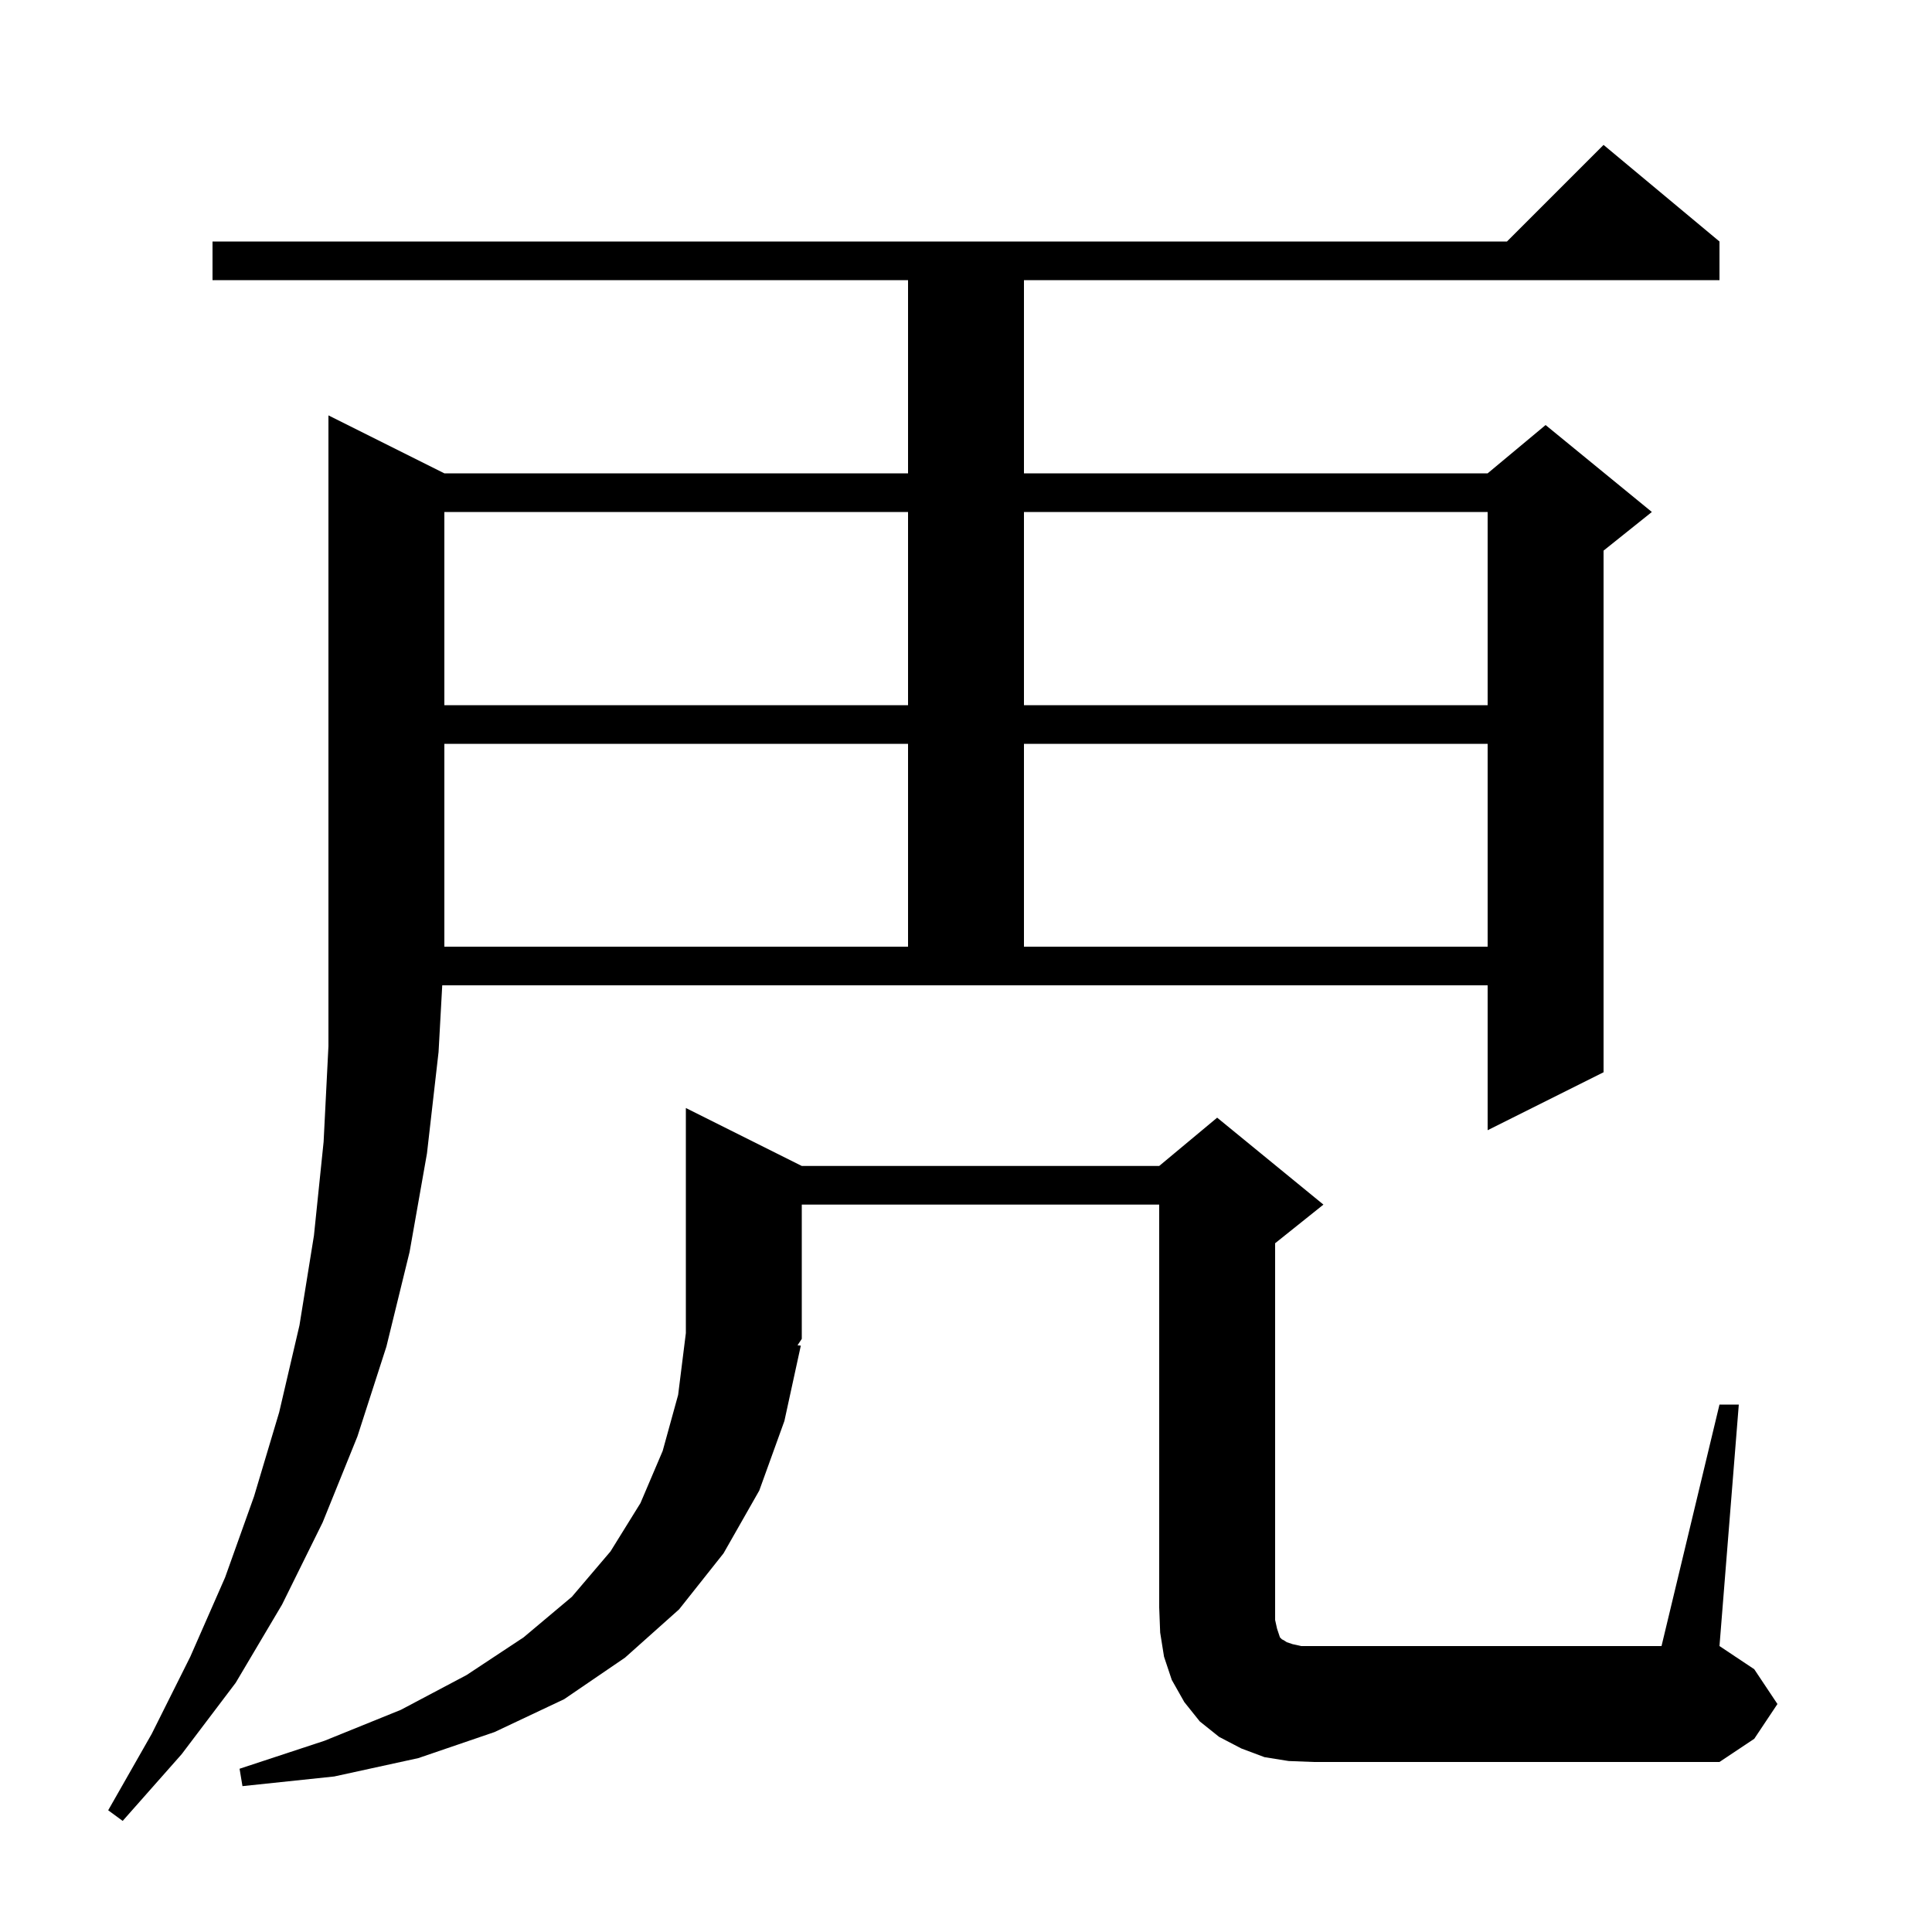 <svg xmlns="http://www.w3.org/2000/svg" xmlns:xlink="http://www.w3.org/1999/xlink" version="1.1" baseProfile="full" viewBox="0 0 200 200" width="200" height="200">
<g fill="black">
<path d="M 94.0 77.0 L 46.0 77.0 L 46.0 98.0 L 94.0 98.0 Z M 178.0 145.4 L 180.0 145.4 L 178.0 170.4 L 181.6 172.8 L 184.0 176.4 L 181.6 180.0 L 178.0 182.4 L 136.0 182.4 L 133.4 182.3 L 130.9 181.9 L 128.5 181.0 L 126.2 179.8 L 124.2 178.2 L 122.6 176.2 L 121.3 173.9 L 120.5 171.5 L 120.1 169.0 L 120.0 166.4 L 120.0 124.7 L 83.0 124.7 L 83.0 138.6 L 82.558 139.263 L 82.9 139.3 L 81.2 147.1 L 78.6 154.3 L 74.9 160.8 L 70.3 166.6 L 64.7 171.6 L 58.4 175.9 L 51.2 179.3 L 43.3 182.0 L 34.6 183.9 L 25.1 184.9 L 24.8 183.1 L 33.6 180.2 L 41.5 177.0 L 48.3 173.4 L 54.2 169.5 L 59.2 165.3 L 63.2 160.6 L 66.3 155.6 L 68.6 150.2 L 70.2 144.4 L 71.0 138.0 L 71.0 114.7 L 83.0 120.7 L 120.0 120.7 L 126.0 115.7 L 137.0 124.7 L 132.0 128.7 L 132.0 167.7 L 132.2 168.6 L 132.5 169.5 L 132.7 169.7 L 132.9 169.8 L 133.2 170.0 L 133.8 170.2 L 134.7 170.4 L 172.0 170.4 Z M 106.0 77.0 L 106.0 98.0 L 154.0 98.0 L 154.0 77.0 Z M 46.0 53.0 L 46.0 73.0 L 94.0 73.0 L 94.0 53.0 Z M 106.0 53.0 L 106.0 73.0 L 154.0 73.0 L 154.0 53.0 Z M 45.4 108.9 L 44.2 119.4 L 42.4 129.6 L 40.0 139.4 L 37.0 148.7 L 33.4 157.6 L 29.2 166.1 L 24.4 174.2 L 18.8 181.6 L 12.7 188.5 L 11.2 187.4 L 15.7 179.5 L 19.7 171.5 L 23.3 163.3 L 26.3 154.9 L 28.9 146.2 L 31.0 137.2 L 32.5 127.9 L 33.5 118.2 L 34.0 108.3 L 34.0 43.0 L 46.0 49.0 L 94.0 49.0 L 94.0 29.0 L 22.0 29.0 L 22.0 25.0 L 156.0 25.0 L 166.0 15.0 L 178.0 25.0 L 178.0 29.0 L 106.0 29.0 L 106.0 49.0 L 154.0 49.0 L 160.0 44.0 L 171.0 53.0 L 166.0 57.0 L 166.0 111.0 L 154.0 117.0 L 154.0 102.0 L 45.78 102.0 Z " />
</g>
</svg>
